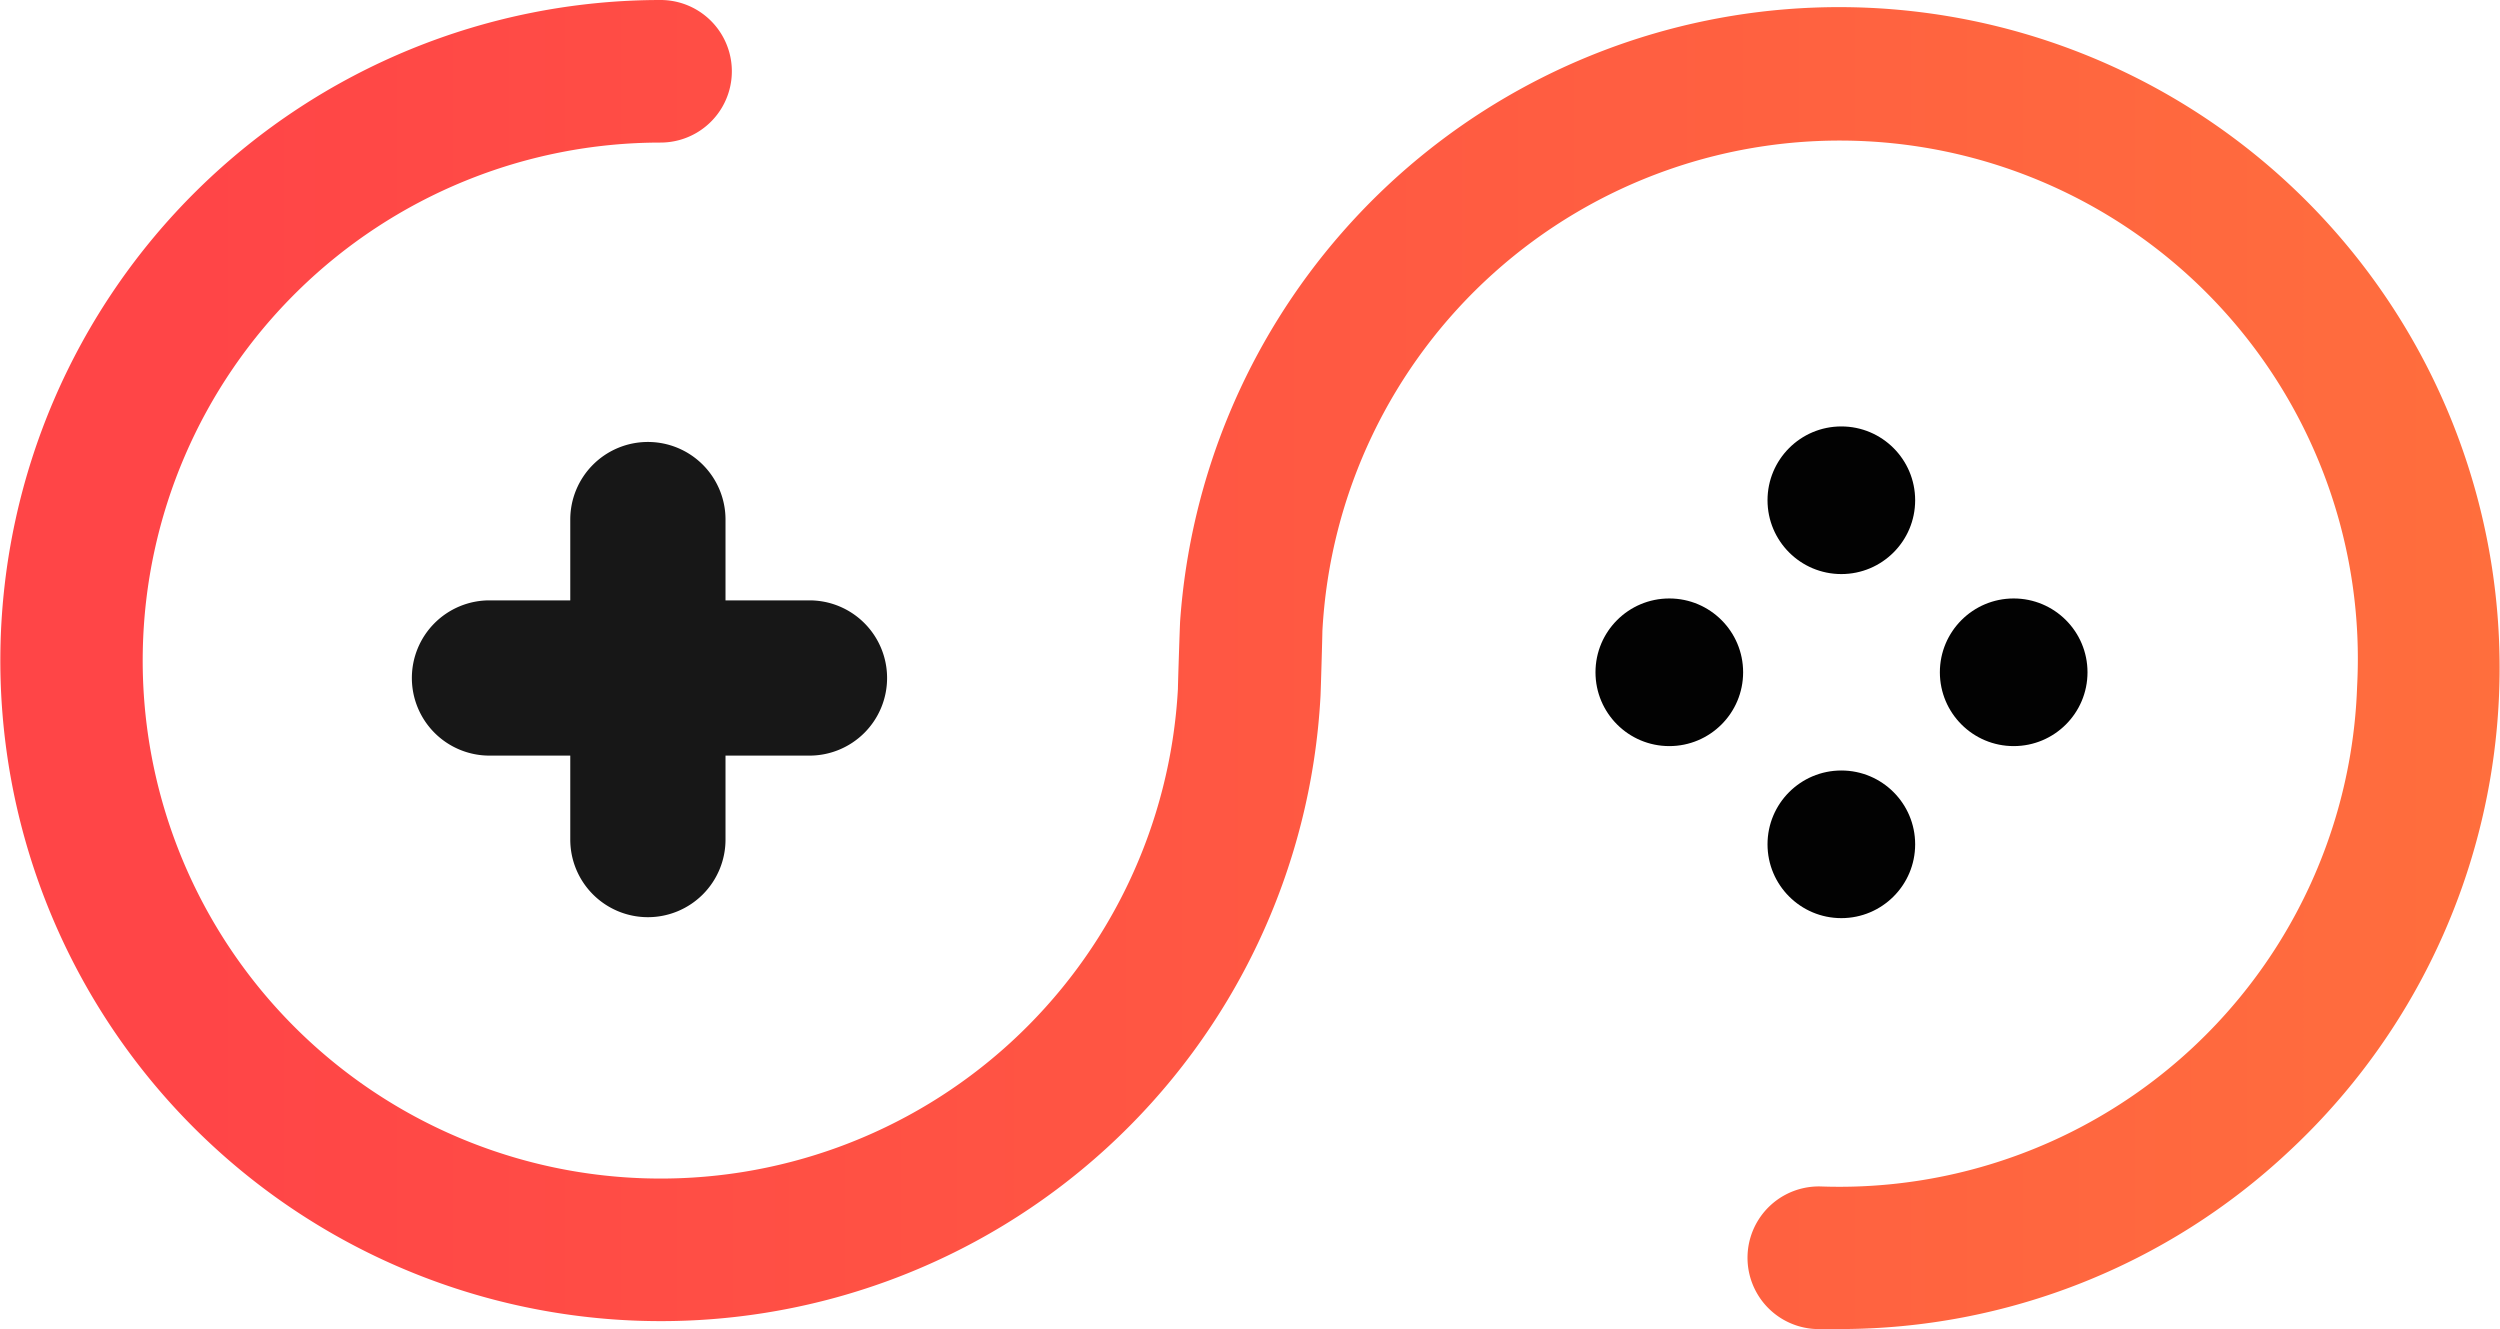 <svg xmlns="http://www.w3.org/2000/svg" viewBox="0 0 78.91 41.95"><defs><linearGradient id="a" y1="20.97" x2="78.91" y2="20.97" gradientUnits="userSpaceOnUse"><stop offset=".08" stop-color="#ff4547"/><stop offset="1" stop-color="#ff6e3d"/></linearGradient></defs><title>Ресурс 1</title><path d="M58.07 41.95h-.74a2.25 2.25 0 0 1 .16-4.5A16.35 16.35 0 0 0 74.4 21.66a16.35 16.35 0 0 0-32.66-1.74c0 .12-.05 1.89-.06 2.06A20.85 20.85 0 1 1 20.85 0a2.25 2.25 0 0 1 0 4.5 16.35 16.35 0 1 0 16.33 17.24c0-.15.06-2 .07-2.14a20.85 20.85 0 1 1 35 16.74 20.71 20.71 0 0 1-14.18 5.61z" fill="url(#a)"/><circle cx="58.12" cy="15.79" r="2.33" fill="#020202"/><circle cx="58.12" cy="26.65" r="2.33" fill="#020202"/><circle cx="52.69" cy="21.22" r="2.33" fill="#020202"/><circle cx="63.56" cy="21.22" r="2.33" fill="#020202"/><path d="M25.55 18.95A2.45 2.45 0 0 1 28 21.4a2.45 2.45 0 0 1-2.45 2.45h-10.1A2.45 2.45 0 0 1 13 21.4a2.45 2.45 0 0 1 2.45-2.45z" fill="#171717"/><path d="M18 16.4a2.45 2.45 0 0 1 2.45-2.45 2.45 2.45 0 0 1 2.45 2.45v10.1a2.45 2.45 0 0 1-2.45 2.45A2.45 2.45 0 0 1 18 26.5z" fill="#171717"/></svg>